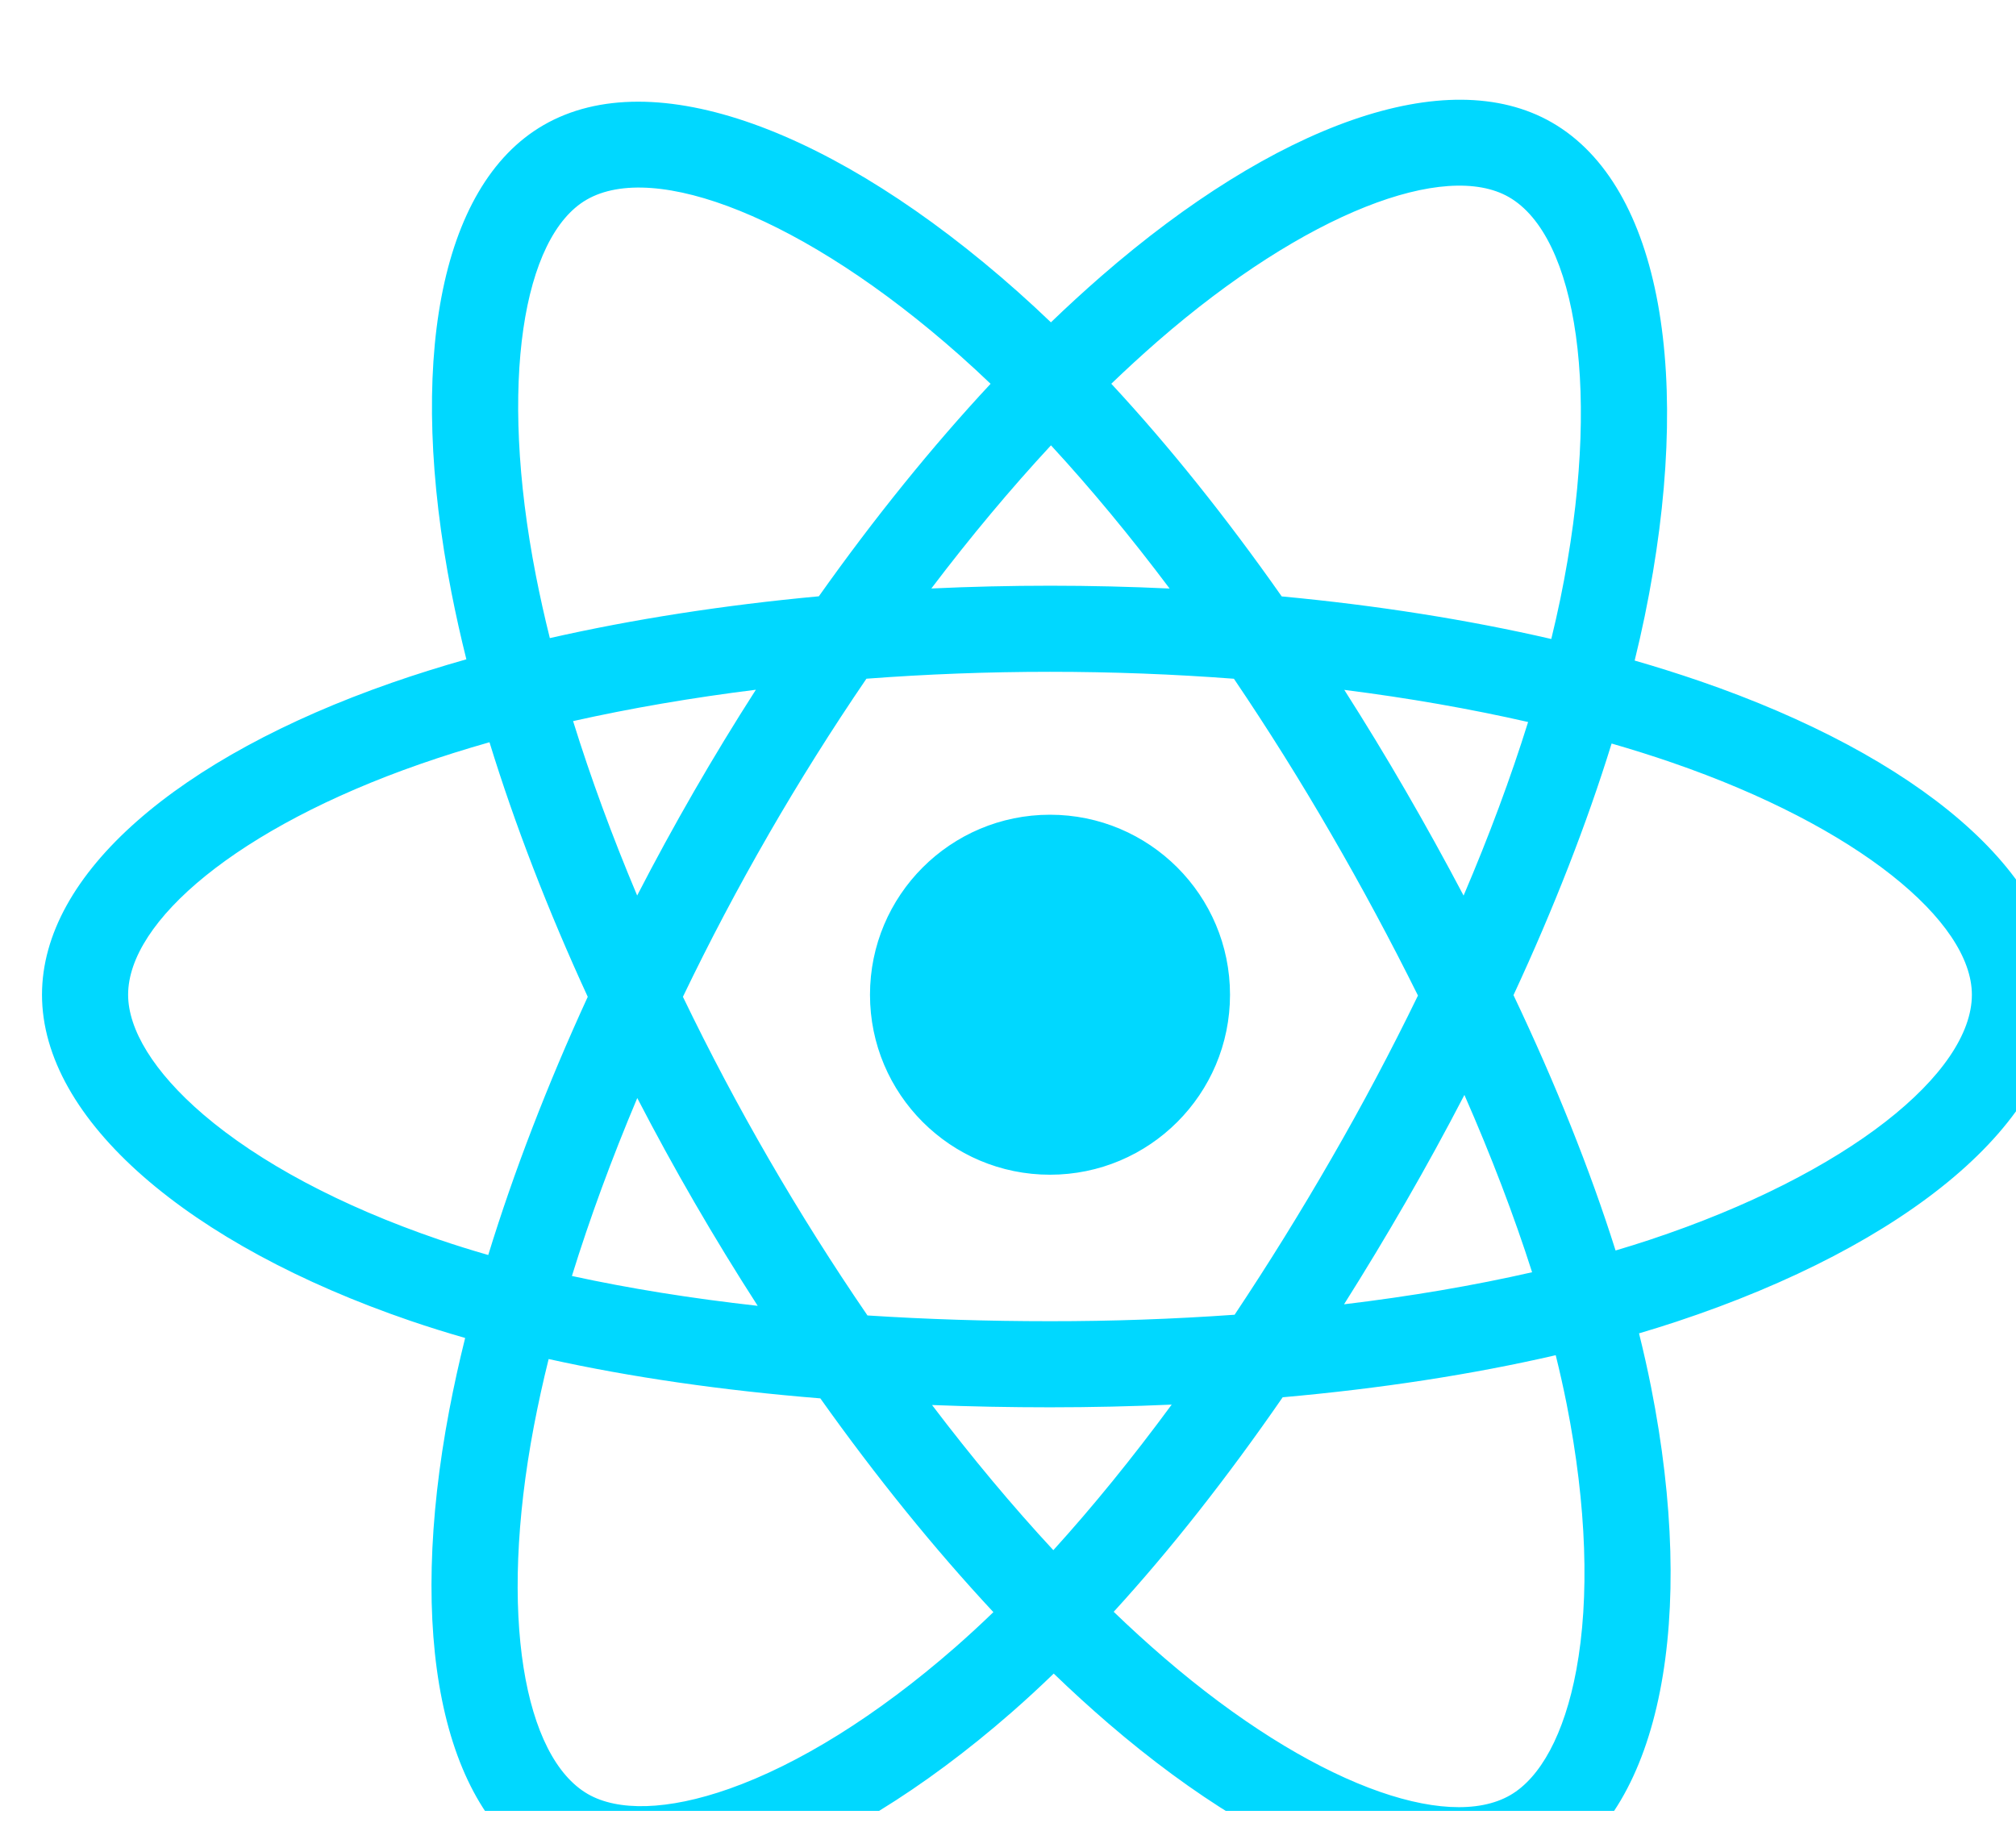 <svg width="96" height="87" viewBox="0 0 96 87" fill="none" xmlns="http://www.w3.org/2000/svg">
<g clip-path="url(#clip0_2_266)">
<g filter="url(#filter0_d_2_266)">
<path d="M78.931 28.434C77.909 28.084 76.879 27.759 75.841 27.46C76.016 26.748 76.176 26.044 76.319 25.352C78.658 13.997 77.129 4.849 71.905 1.837C66.897 -1.051 58.707 1.96 50.435 9.159C49.62 9.87 48.822 10.601 48.044 11.352C47.523 10.853 46.993 10.363 46.454 9.883C37.785 2.186 29.095 -1.058 23.877 1.962C18.874 4.859 17.392 13.459 19.498 24.221C19.708 25.287 19.944 26.347 20.208 27.401C18.978 27.75 17.791 28.122 16.655 28.518C6.491 32.062 0 37.615 0 43.376C0 49.325 6.968 55.292 17.555 58.911C18.413 59.203 19.278 59.474 20.15 59.723C19.867 60.858 19.615 62 19.396 63.149C17.388 73.724 18.956 82.121 23.946 84.999C29.1 87.971 37.751 84.917 46.174 77.553C46.857 76.955 47.525 76.339 48.177 75.707C49.02 76.521 49.885 77.31 50.772 78.075C58.931 85.096 66.989 87.931 71.975 85.045C77.124 82.064 78.797 73.044 76.624 62.069C76.453 61.21 76.261 60.354 76.049 59.504C76.656 59.324 77.253 59.138 77.834 58.946C88.839 55.3 96 49.404 96 43.376C96 37.594 89.299 32.003 78.931 28.434ZM76.544 55.053C76.019 55.227 75.481 55.394 74.932 55.557C73.717 51.711 72.077 47.621 70.071 43.395C71.985 39.27 73.562 35.233 74.743 31.412C75.725 31.696 76.678 31.995 77.597 32.312C86.48 35.37 91.899 39.892 91.899 43.376C91.899 47.087 86.047 51.904 76.544 55.053ZM72.602 62.866C73.562 67.718 73.699 72.106 73.063 75.536C72.491 78.618 71.341 80.673 69.919 81.496C66.894 83.247 60.425 80.971 53.447 74.966C52.622 74.255 51.817 73.521 51.033 72.765C53.738 69.807 56.442 66.368 59.08 62.548C63.721 62.136 68.106 61.463 72.082 60.544C72.273 61.313 72.447 62.088 72.602 62.866ZM32.728 81.193C29.773 82.237 27.419 82.267 25.995 81.446C22.967 79.7 21.708 72.958 23.425 63.914C23.63 62.846 23.863 61.783 24.126 60.727C28.059 61.597 32.411 62.223 37.063 62.6C39.72 66.338 42.501 69.773 45.304 72.781C44.708 73.358 44.099 73.919 43.475 74.466C39.75 77.722 36.018 80.031 32.728 81.193ZM18.881 55.03C14.2 53.43 10.334 51.351 7.684 49.082C5.303 47.043 4.101 45.018 4.101 43.376C4.101 39.88 9.313 35.421 18.005 32.391C19.06 32.023 20.164 31.676 21.309 31.351C22.511 35.258 24.087 39.344 25.988 43.475C24.062 47.668 22.464 51.819 21.25 55.772C20.455 55.544 19.665 55.297 18.881 55.03ZM23.523 23.433C21.719 14.213 22.917 7.257 25.932 5.512C29.144 3.653 36.246 6.303 43.731 12.95C44.219 13.384 44.699 13.828 45.171 14.279C42.382 17.274 39.626 20.684 36.993 24.4C32.478 24.818 28.157 25.49 24.183 26.391C23.938 25.411 23.718 24.424 23.523 23.433V23.433ZM64.933 33.658C63.995 32.037 63.021 30.436 62.014 28.857C65.077 29.244 68.011 29.759 70.767 30.387C69.94 33.039 68.909 35.812 67.695 38.654C66.808 36.971 65.887 35.305 64.933 33.658ZM48.046 17.21C49.938 19.26 51.832 21.548 53.696 24.03C49.916 23.852 46.129 23.851 42.349 24.028C44.214 21.568 46.125 19.283 48.046 17.21ZM31.051 33.686C30.109 35.32 29.205 36.975 28.341 38.651C27.147 35.818 26.125 33.033 25.29 30.344C28.029 29.731 30.95 29.23 33.994 28.85C32.975 30.439 31.994 32.051 31.051 33.686V33.686ZM34.081 58.193C30.937 57.842 27.972 57.367 25.234 56.771C26.081 54.033 27.126 51.189 28.346 48.296C29.214 49.973 30.121 51.629 31.067 53.263C32.04 54.943 33.047 56.589 34.081 58.193ZM48.159 69.83C46.215 67.733 44.277 65.412 42.383 62.917C44.221 62.989 46.095 63.026 48 63.026C49.957 63.026 51.891 62.982 53.795 62.897C51.925 65.438 50.038 67.761 48.159 69.83ZM67.734 48.148C69.017 51.073 70.098 53.903 70.957 56.593C68.174 57.228 65.169 57.74 62.002 58.12C63.017 56.511 63.999 54.883 64.949 53.235C65.915 51.56 66.843 49.864 67.734 48.148ZM61.397 51.186C59.943 53.712 58.407 56.19 56.791 58.617C53.866 58.824 50.933 58.927 48 58.925C45.012 58.925 42.106 58.832 39.308 58.651C37.651 56.23 36.086 53.748 34.616 51.209H34.616C33.153 48.683 31.787 46.103 30.52 43.474C31.784 40.844 33.146 38.262 34.604 35.735L34.603 35.735C36.061 33.207 37.614 30.735 39.258 28.325C42.113 28.109 45.041 27.996 48 27.996H48C50.972 27.996 53.904 28.11 56.758 28.327C58.386 30.734 59.929 33.197 61.383 35.713C62.846 38.235 64.226 40.804 65.522 43.415C64.24 46.054 62.864 48.646 61.397 51.186ZM69.857 5.39C73.071 7.244 74.322 14.72 72.302 24.524C72.173 25.15 72.028 25.787 71.871 26.433C67.887 25.514 63.562 24.83 59.034 24.405C56.397 20.649 53.663 17.234 50.919 14.277C51.639 13.584 52.375 12.909 53.127 12.252C60.215 6.084 66.839 3.649 69.857 5.39ZM48 34.803C52.734 34.803 56.572 38.641 56.572 43.376C56.572 48.11 52.734 51.948 48 51.948C43.266 51.948 39.428 48.11 39.428 43.376C39.428 38.641 43.266 34.803 48 34.803Z" fill="#00D8FF"/>
</g>
</g>
<defs>
<filter id="filter0_d_2_266" x="-2" y="0.75" width="104" height="93.413" filterUnits="userSpaceOnUse" color-interpolation-filters="sRGB">
<feFlood flood-opacity="0" result="BackgroundImageFix"/>
<feColorMatrix in="SourceAlpha" type="matrix" values="0 0 0 0 0 0 0 0 0 0 0 0 0 0 0 0 0 0 127 0" result="hardAlpha"/>
<feOffset dx="2" dy="4"/>
<feGaussianBlur stdDeviation="2"/>
<feComposite in2="hardAlpha" operator="out"/>
<feColorMatrix type="matrix" values="0 0 0 0 0 0 0 0 0 0 0 0 0 0 0 0 0 0 0.25 0"/>
<feBlend mode="normal" in2="BackgroundImageFix" result="effect1_dropShadow_2_266"/>
<feBlend mode="normal" in="SourceGraphic" in2="effect1_dropShadow_2_266" result="shape"/>
</filter>
<clipPath id="clip0_2_266">
<rect width="96" height="85.5" fill="white" transform="translate(0 0.75)"/>
</clipPath>
</defs>
</svg>
